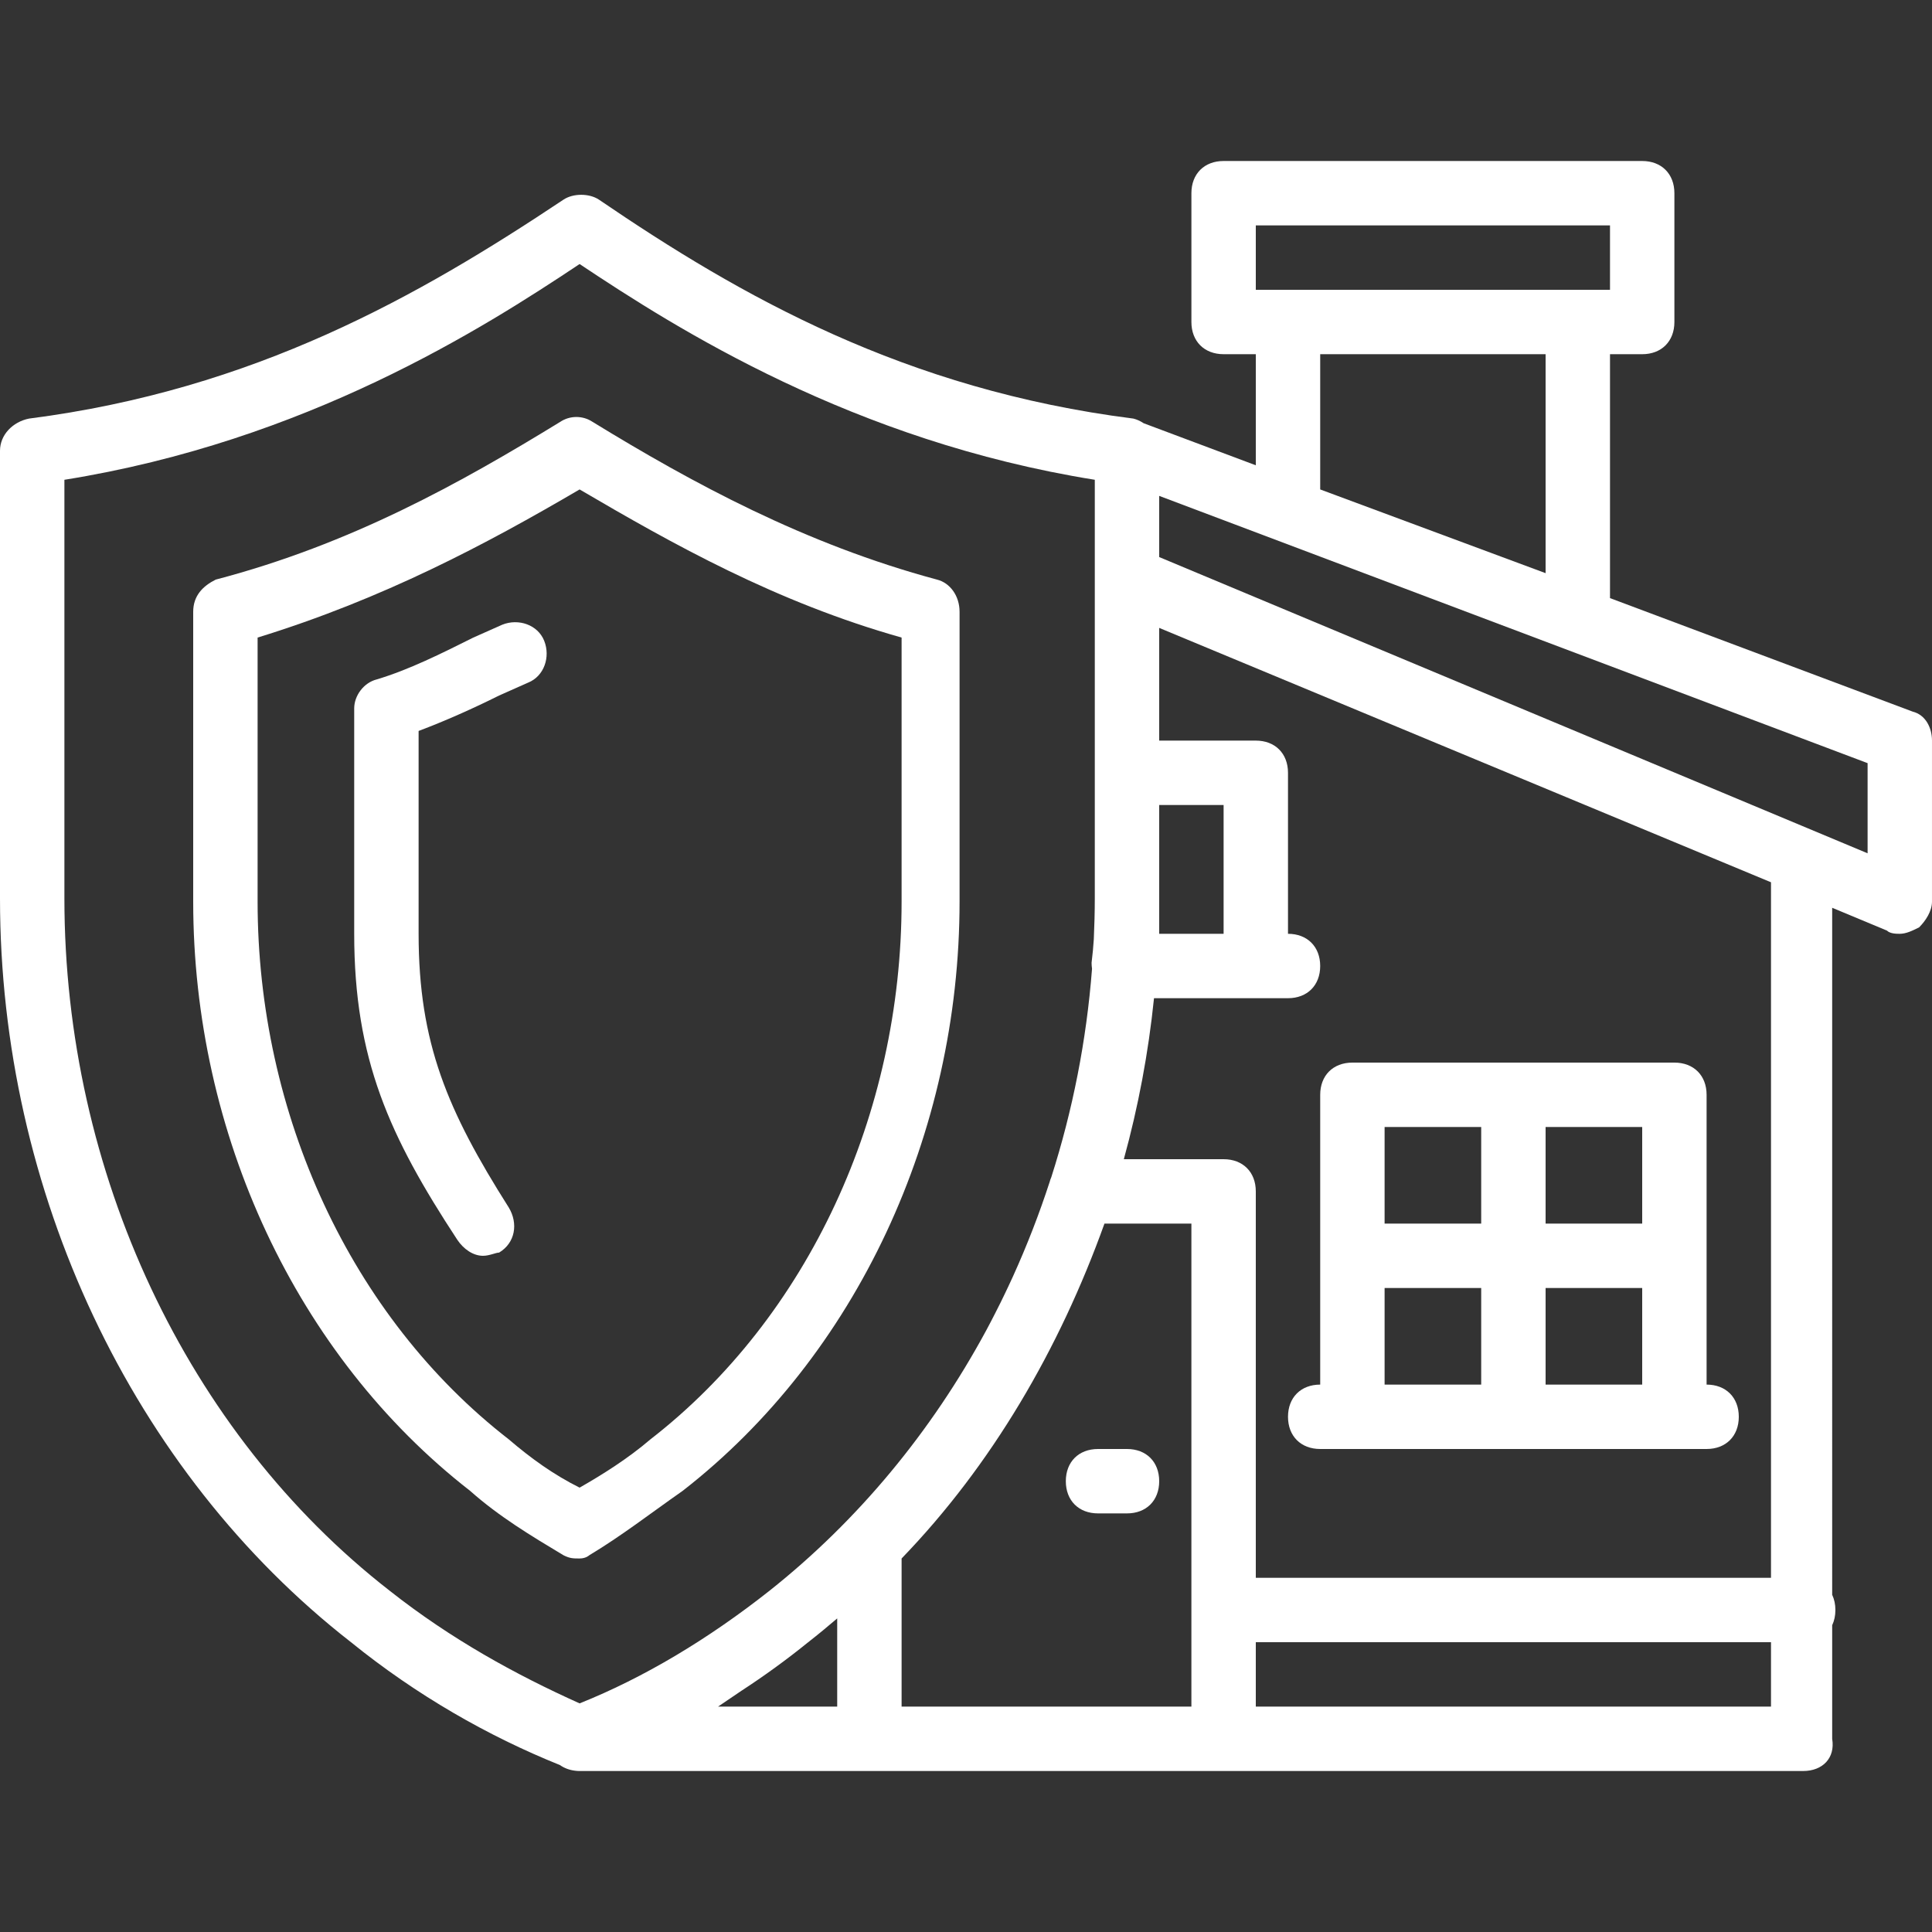 <?xml version="1.0" encoding="iso-8859-1"?>
<!-- Generator: Adobe Illustrator 19.0.0, SVG Export Plug-In . SVG Version: 6.00 Build 0)  -->
<svg xmlns="http://www.w3.org/2000/svg" xmlns:xlink="http://www.w3.org/1999/xlink" version="1.1" id="Layer_1" x="0px" y="0px" viewBox="0 0 512 512" style="enable-background:new 0 0 512 512;" xml:space="preserve" width="512px" height="512px">
<rect x="0" y="0" width="512" height="512" fill="#333333" stroke="none"/>
<g transform="translate(1 1)">
	<g>
		<g>
			<path d="M348.867,365.933c-5.12,0-8.533,3.413-8.533,8.533s3.413,8.533,8.533,8.533h8.533h85.333h8.533     c5.12,0,8.533-3.413,8.533-8.533s-3.413-8.533-8.533-8.533v-76.8c0-5.12-3.413-8.533-8.533-8.533H357.4     c-5.12,0-8.533,3.413-8.533,8.533V365.933z M365.933,340.333h25.6v25.6h-25.6V340.333z M408.6,365.933v-25.6h25.6v25.6H408.6z      M434.2,323.267h-25.6v-25.6h25.6V323.267z M391.533,297.667v25.6h-25.6v-25.6H391.533z" fill="#FFFFFF"/>
			<path d="M297.667,383h-7.68c-5.12,0-8.533,3.413-8.533,8.533s3.413,8.533,8.533,8.533h7.68c5.12,0,8.533-3.413,8.533-8.533     S302.787,383,297.667,383z" fill="#FFFFFF"/>
			<path d="M155.16,411.16c8.533-5.12,16.213-11.093,24.747-17.067c46.08-35.84,73.387-94.72,73.387-156.16v-76.8     c0-4.267-2.56-7.68-5.973-8.533c-34.987-9.387-64.853-25.6-91.307-41.813c-2.56-1.707-5.973-1.707-8.533,0     C121.027,127,92.013,143.213,56.173,152.6c-3.413,1.707-5.973,4.267-5.973,8.533v76.8c0,61.44,27.307,120.32,73.387,156.16     c7.68,6.827,16.213,11.947,24.747,17.067c1.707,0.853,2.56,0.853,4.267,0.853C154.307,412.013,155.16,411.16,155.16,411.16z      M133.827,380.44c-41.813-32.427-66.56-86.187-66.56-142.507V167.96c33.28-10.24,60.587-24.747,85.333-39.253     c24.747,14.507,52.053,29.867,85.333,39.253v69.973c0,56.32-24.747,110.08-66.56,142.507c-5.973,5.12-12.8,9.387-18.773,12.8     C145.773,389.827,139.8,385.56,133.827,380.44z" fill="#FFFFFF"/>
			<path d="M132.12,164.547l-7.68,3.413c-8.533,4.267-17.067,8.533-25.6,11.093c-3.413,0.853-5.973,4.267-5.973,7.68v59.733     c0,33.28,9.387,53.76,27.307,81.067c1.707,2.56,4.267,4.267,6.827,4.267c1.707,0,3.413-0.853,4.267-0.853     c4.267-2.56,5.12-7.68,2.56-11.947c-16.213-25.6-23.893-43.52-23.893-72.533v-53.76c6.827-2.56,14.507-5.973,21.333-9.387     l7.68-3.413c4.267-1.707,5.973-6.827,4.267-11.093S136.387,162.84,132.12,164.547z" fill="#FFFFFF"/>
			<path d="M505.88,187.587l-80.213-30.08v-64.64h8.533c5.12,0,8.533-3.413,8.533-8.533V50.2c0-5.12-3.413-8.533-8.533-8.533     H323.267c-5.12,0-8.533,3.413-8.533,8.533v34.133c0,5.12,3.413,8.533,8.533,8.533h8.533v29.44l-29.727-11.148     c-0.856-0.571-1.776-0.995-2.699-1.226c-60.587-7.68-104.107-32.427-141.653-58.027c-2.56-1.707-6.827-1.707-9.387,0     c-38.4,25.6-81.92,50.347-141.653,58.027C2.413,110.787-1,114.2-1,118.467V237.08c0,77.653,34.987,151.893,93.013,197.12     c17.37,14.061,36.343,24.905,55.365,32.553c1.142,0.808,2.505,1.322,4.007,1.502c0.453,0.074,0.836,0.079,1.214,0.079h76.8     h93.867h153.6c5.12,0,8.533-3.413,7.68-8.533v-30.099c0.55-1.169,0.853-2.525,0.853-4.035s-0.304-2.865-0.853-4.035V239.569     l14.507,6.044c0.853,0.853,2.56,0.853,3.413,0.853c1.707,0,3.413-0.853,5.12-1.707c1.707-1.707,3.413-4.267,3.413-6.827v-42.667     C511,191.853,509.293,188.44,505.88,187.587z M331.8,58.733h93.867V75.8h-8.533h-76.8H331.8V58.733z M408.6,92.867v58.027     l-59.733-22.187v-35.84H408.6z M468.333,417.133H331.8v-102.4c0-5.12-3.413-8.533-8.533-8.533h-26.442     c3.822-13.879,6.513-28.158,7.999-42.667H331.8h8.533c5.12,0,8.533-3.413,8.533-8.533c0-5.12-3.413-8.533-8.533-8.533V203.8     c0-5.12-3.413-8.533-8.533-8.533h-25.6V165.4l162.133,67.413V417.133z M323.267,246.467H306.2c0-3.413,0-6.827,0-9.387v-24.747     h17.067V246.467z M16.067,237.08V126.147C80.067,115.907,127,86.04,152.6,68.973c25.6,17.067,72.533,46.933,136.533,57.173V152.6     v51.2v33.28c0,3.622-0.103,7.23-0.264,10.829c-0.126,1.939-0.309,3.989-0.59,6.238c0,0.533,0.046,1.064,0.12,1.59     c-1.46,18.984-5.129,37.536-10.803,55.265c-0.17,0.377-0.309,0.768-0.41,1.172c-2.772,8.529-6.024,16.898-9.715,25.041     c-0.004,0.009-0.008,0.018-0.012,0.026c-0.788,1.738-1.606,3.46-2.433,5.176c-0.301,0.62-0.601,1.241-0.907,1.858     c-0.491,0.997-0.996,1.987-1.501,2.977c-0.736,1.434-1.474,2.866-2.239,4.283c-0.033,0.062-0.067,0.123-0.1,0.185     c-14.42,26.645-33.839,50.181-57.333,68.828c-16.213,12.8-33.28,23.04-50.347,29.867c-17.067-7.68-34.133-17.067-50.347-29.867     C48.493,378.733,16.067,309.613,16.067,237.08z M195.478,447.078c6.058-3.944,11.972-8.234,17.709-12.878     c2.613-2.036,5.162-4.152,7.68-6.303v23.37h-31.573C191.306,449.925,193.379,448.522,195.478,447.078z M237.933,451.267v-39.253     c23.893-24.747,41.813-55.467,53.76-88.747h23.04v128H237.933z M331.8,451.267V434.2h136.533v17.067H331.8z M493.933,225.133     L306.2,146.627v-16.213l187.733,70.827V225.133z" fill="#FFFFFF"/>
		</g>
	</g>
</g>
<g>
</g>
<g>
</g>
<g>
</g>
<g>
</g>
<g>
</g>
<g>
</g>
<g>
</g>
<g>
</g>
<g>
</g>
<g>
</g>
<g>
</g>
<g>
</g>
<g>
</g>
<g>
</g>
<g>
</g>
</svg>
